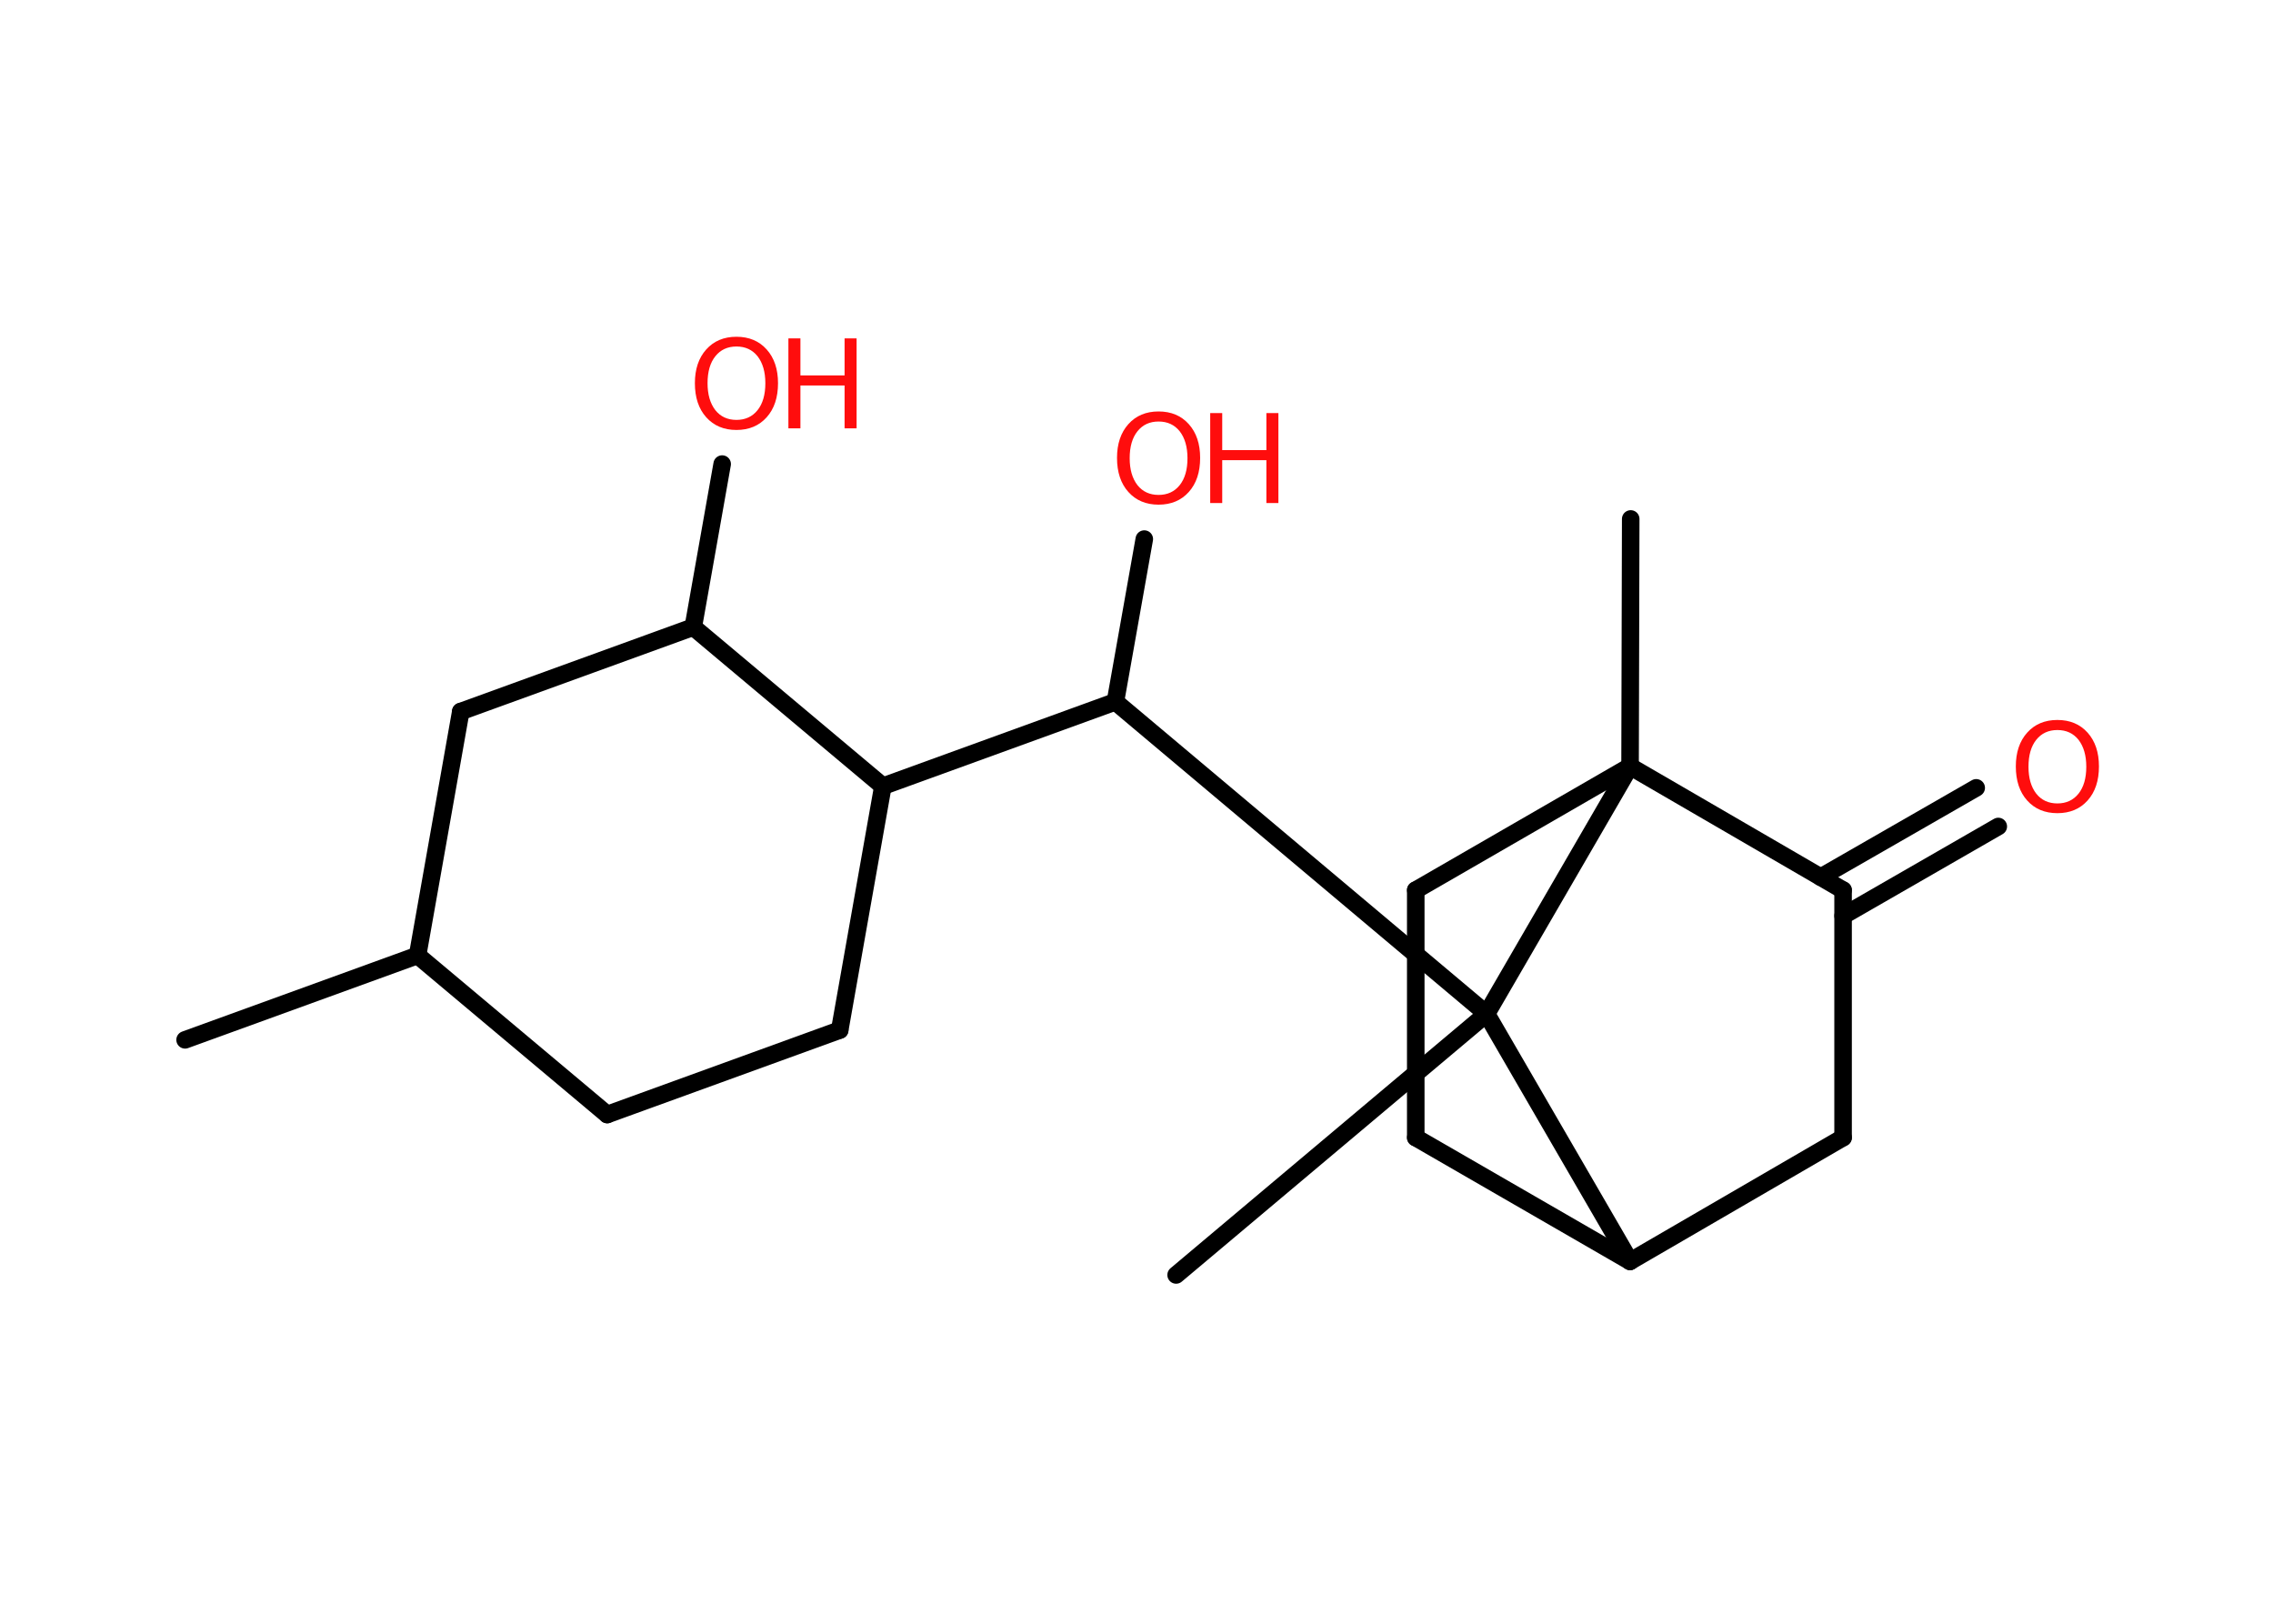 <?xml version='1.0' encoding='UTF-8'?>
<!DOCTYPE svg PUBLIC "-//W3C//DTD SVG 1.1//EN" "http://www.w3.org/Graphics/SVG/1.1/DTD/svg11.dtd">
<svg version='1.2' xmlns='http://www.w3.org/2000/svg' xmlns:xlink='http://www.w3.org/1999/xlink' width='70.0mm' height='50.0mm' viewBox='0 0 70.0 50.0'>
  <desc>Generated by the Chemistry Development Kit (http://github.com/cdk)</desc>
  <g stroke-linecap='round' stroke-linejoin='round' stroke='#000000' stroke-width='.54' fill='#FF0D0D'>
    <rect x='.0' y='.0' width='70.0' height='50.0' fill='#FFFFFF' stroke='none'/>
    <g id='mol1' class='mol'>
      <line id='mol1bnd1' class='bond' x1='5.7' y1='32.02' x2='12.86' y2='29.42'/>
      <line id='mol1bnd2' class='bond' x1='12.86' y1='29.42' x2='18.7' y2='34.32'/>
      <line id='mol1bnd3' class='bond' x1='18.7' y1='34.32' x2='25.86' y2='31.72'/>
      <line id='mol1bnd4' class='bond' x1='25.86' y1='31.72' x2='27.19' y2='24.21'/>
      <line id='mol1bnd5' class='bond' x1='27.19' y1='24.21' x2='34.35' y2='21.61'/>
      <line id='mol1bnd6' class='bond' x1='34.35' y1='21.61' x2='35.24' y2='16.6'/>
      <line id='mol1bnd7' class='bond' x1='34.35' y1='21.61' x2='45.78' y2='31.22'/>
      <line id='mol1bnd8' class='bond' x1='45.78' y1='31.22' x2='36.22' y2='39.26'/>
      <line id='mol1bnd9' class='bond' x1='45.78' y1='31.22' x2='50.2' y2='38.84'/>
      <line id='mol1bnd10' class='bond' x1='50.2' y1='38.84' x2='43.6' y2='35.03'/>
      <line id='mol1bnd11' class='bond' x1='43.6' y1='35.03' x2='43.6' y2='27.41'/>
      <line id='mol1bnd12' class='bond' x1='43.6' y1='27.41' x2='50.2' y2='23.6'/>
      <line id='mol1bnd13' class='bond' x1='45.78' y1='31.22' x2='50.2' y2='23.6'/>
      <line id='mol1bnd14' class='bond' x1='50.2' y1='23.6' x2='50.22' y2='15.98'/>
      <line id='mol1bnd15' class='bond' x1='50.2' y1='23.6' x2='56.76' y2='27.41'/>
      <g id='mol1bnd16' class='bond'>
        <line x1='56.07' y1='27.01' x2='60.86' y2='24.26'/>
        <line x1='56.76' y1='28.2' x2='61.54' y2='25.45'/>
      </g>
      <line id='mol1bnd17' class='bond' x1='56.76' y1='27.41' x2='56.76' y2='35.03'/>
      <line id='mol1bnd18' class='bond' x1='50.2' y1='38.84' x2='56.76' y2='35.03'/>
      <line id='mol1bnd19' class='bond' x1='27.19' y1='24.21' x2='21.35' y2='19.31'/>
      <line id='mol1bnd20' class='bond' x1='21.35' y1='19.31' x2='22.24' y2='14.29'/>
      <line id='mol1bnd21' class='bond' x1='21.35' y1='19.31' x2='14.19' y2='21.91'/>
      <line id='mol1bnd22' class='bond' x1='12.86' y1='29.42' x2='14.19' y2='21.91'/>
      <g id='mol1atm7' class='atom'>
        <path d='M35.68 12.98q-.41 .0 -.65 .3q-.24 .3 -.24 .83q.0 .52 .24 .83q.24 .3 .65 .3q.41 .0 .65 -.3q.24 -.3 .24 -.83q.0 -.52 -.24 -.83q-.24 -.3 -.65 -.3zM35.68 12.67q.58 .0 .93 .39q.35 .39 .35 1.04q.0 .66 -.35 1.05q-.35 .39 -.93 .39q-.58 .0 -.93 -.39q-.35 -.39 -.35 -1.05q.0 -.65 .35 -1.04q.35 -.39 .93 -.39z' stroke='none'/>
        <path d='M37.27 12.72h.37v1.14h1.36v-1.14h.37v2.77h-.37v-1.32h-1.36v1.32h-.37v-2.77z' stroke='none'/>
      </g>
      <path id='mol1atm16' class='atom' d='M63.36 22.48q-.41 .0 -.65 .3q-.24 .3 -.24 .83q.0 .52 .24 .83q.24 .3 .65 .3q.41 .0 .65 -.3q.24 -.3 .24 -.83q.0 -.52 -.24 -.83q-.24 -.3 -.65 -.3zM63.36 22.17q.58 .0 .93 .39q.35 .39 .35 1.04q.0 .66 -.35 1.05q-.35 .39 -.93 .39q-.58 .0 -.93 -.39q-.35 -.39 -.35 -1.05q.0 -.65 .35 -1.04q.35 -.39 .93 -.39z' stroke='none'/>
      <g id='mol1atm19' class='atom'>
        <path d='M22.68 10.67q-.41 .0 -.65 .3q-.24 .3 -.24 .83q.0 .52 .24 .83q.24 .3 .65 .3q.41 .0 .65 -.3q.24 -.3 .24 -.83q.0 -.52 -.24 -.83q-.24 -.3 -.65 -.3zM22.68 10.37q.58 .0 .93 .39q.35 .39 .35 1.04q.0 .66 -.35 1.05q-.35 .39 -.93 .39q-.58 .0 -.93 -.39q-.35 -.39 -.35 -1.05q.0 -.65 .35 -1.04q.35 -.39 .93 -.39z' stroke='none'/>
        <path d='M24.28 10.42h.37v1.14h1.36v-1.14h.37v2.77h-.37v-1.32h-1.36v1.32h-.37v-2.77z' stroke='none'/>
      </g>
    </g>
  </g>
</svg>
